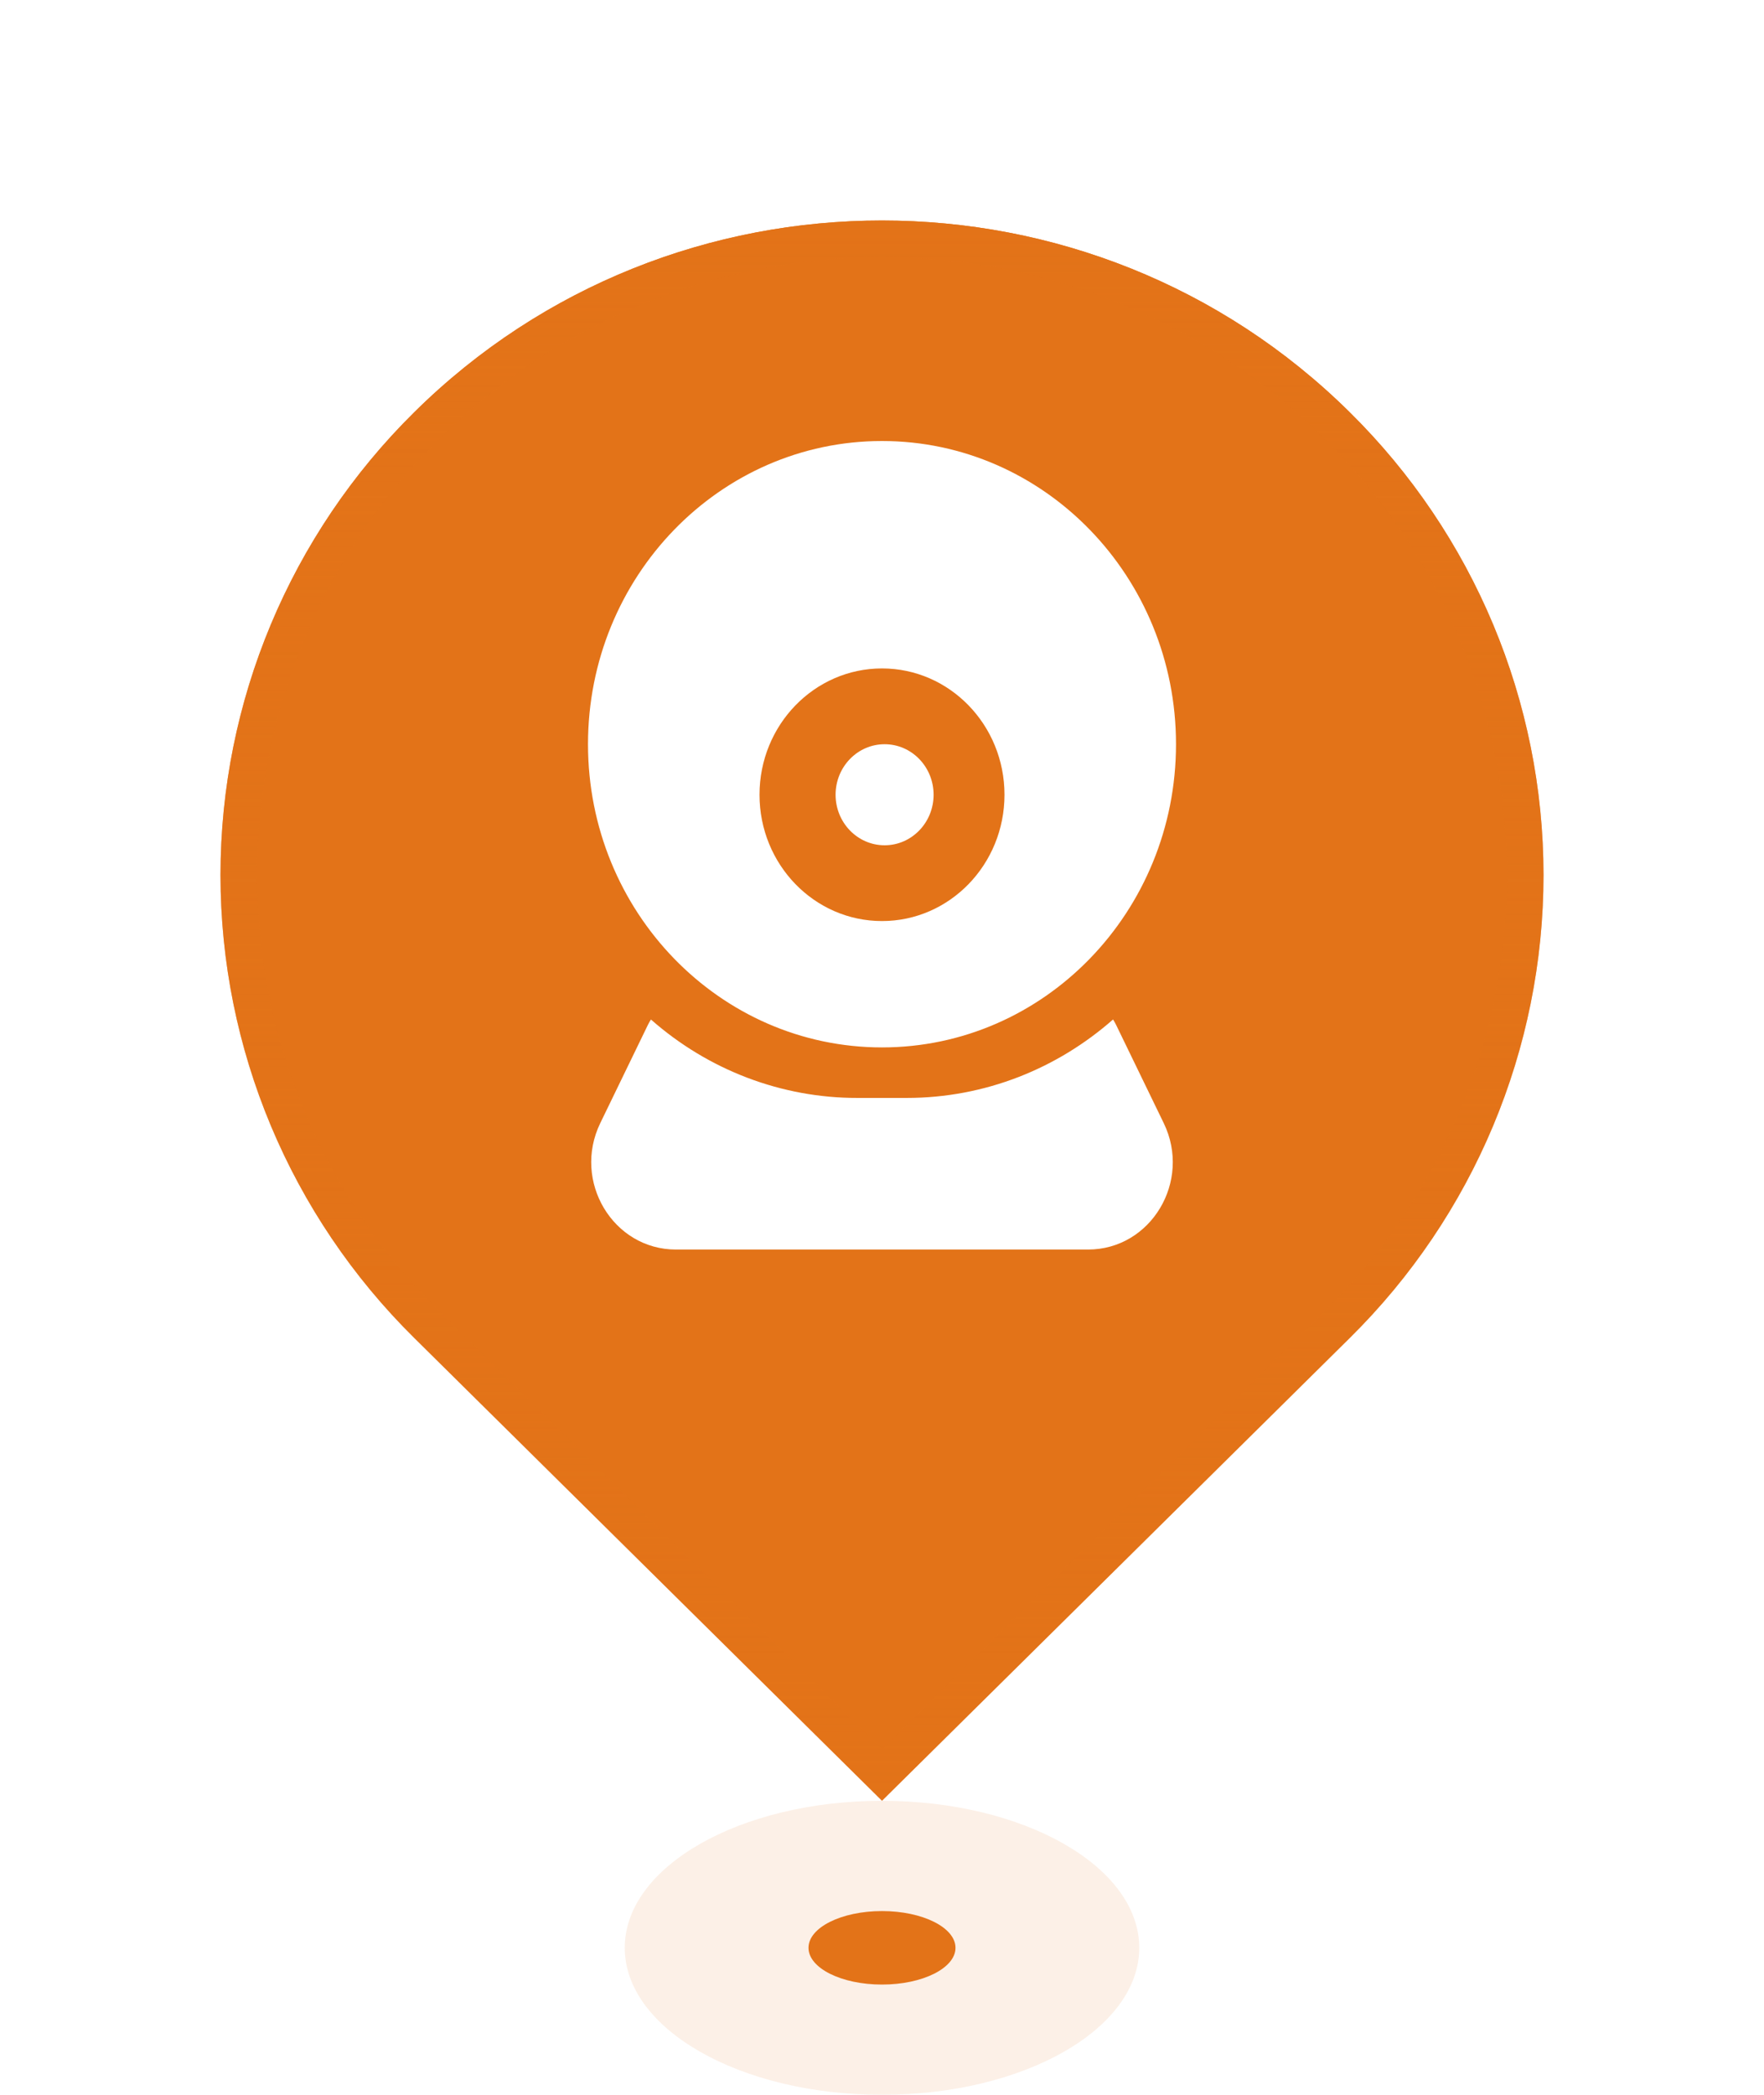 <svg xmlns="http://www.w3.org/2000/svg" xmlns:xlink="http://www.w3.org/1999/xlink" fill="none" version="1.1" width="48" height="57" viewBox="0 0 48 57"><defs><filter id="master_svg0_1_2968_new" filterUnits="objectBoundingBox" color-interpolation-filters="sRGB" x="0" y="0" width="14" height="8"><feFlood flood-opacity="0" result="BackgroundImageFix"/><feBlend mode="normal" in="SourceGraphic" in2="BackgroundImageFix" result="shape"/><feColorMatrix in="SourceAlpha" type="matrix" result="hardAlpha" values="0.890 0.451 0.094 0 0 0.890 0.451 0.094 0 0 0.890 0.451 0.094 0 0 0 0 0 1 0"/><feOffset dy="0" dx="0"/><feGaussianBlur stdDeviation="1.5"/><feComposite in2="hardAlpha" operator="arithmetic" k2="-1" k3="1"/><feColorMatrix type="matrix" values="0.890 0.451 0.094 0 0 0.890 0.451 0.094 0 0 0.890 0.451 0.094 0 0 0 0 0 1 0"/><feBlend mode="normal" in2="shape" result="effect1_innerShadow"/></filter><filter id="master_svg1_1_2970" filterUnits="objectBoundingBox" color-interpolation-filters="sRGB" x="-8" y="-6" width="52" height="59"><feFlood flood-opacity="0" result="BackgroundImageFix"/><feColorMatrix in="SourceAlpha" type="matrix" values="0 0 0 0 0 0 0 0 0 0 0 0 0 0 0 0 0 0 127 0"/><feOffset dy="2" dx="0"/><feGaussianBlur stdDeviation="2"/><feColorMatrix type="matrix" values="0 0 0 0 0 0 0 0 0 0 0 0 0 0 0 0 0 0 0.2 0"/><feBlend mode="normal" in2="BackgroundImageFix" result="effect1_dropShadow"/><feBlend mode="normal" in="SourceGraphic" in2="effect1_dropShadow" result="shape"/></filter><linearGradient x1="0.5" y1="0" x2="0.5" y2="0.932" id="master_svg2_1_2945_new"><stop offset="3.571%" stop-color="#E37318" stop-opacity="1"/><stop offset="100%" stop-color="#E37318" stop-opacity="1"/></linearGradient><linearGradient x1="0.5" y1="0" x2="0.5" y2="1" id="master_svg3_1_766"><stop offset="0%" stop-color="#E37318" stop-opacity="1"/><stop offset="100%" stop-color="#E37318" stop-opacity="0.104"/></linearGradient><filter id="master_svg4_1_47" filterUnits="objectBoundingBox" color-interpolation-filters="sRGB" x="-4" y="-3" width="24" height="30"><feFlood flood-opacity="0" result="BackgroundImageFix"/><feColorMatrix in="SourceAlpha" type="matrix" values="0 0 0 0 0 0 0 0 0 0 0 0 0 0 0 0 0 0 127 0"/><feOffset dy="1" dx="0"/><feGaussianBlur stdDeviation="1"/><feColorMatrix type="matrix" values="0 0 0 0 0 0 0 0 0 0 0 0 0 0 0 0 0 0 0.5 0"/><feBlend mode="normal" in2="BackgroundImageFix" result="effect1_dropShadow"/><feBlend mode="normal" in="SourceGraphic" in2="effect1_dropShadow" result="shape"/></filter><linearGradient x1="0.5" y1="0.634" x2="0.5" y2="0.004" id="master_svg5_1_2983"><stop offset="0%" stop-color="#FFFFFF" stop-opacity="1"/><stop offset="100%" stop-color="#FFFFFF" stop-opacity="1"/></linearGradient></defs><g><g filter="url(#master_svg0_1_2968_new)"><ellipse cx="24" cy="53" rx="7" ry="4" fill="#E37318" fill-opacity="0.102"/></g><g><ellipse cx="24" cy="53" rx="2" ry="1" fill="#E37318" fill-opacity="1"/></g><g filter="url(#master_svg1_1_2970)"><path d="M11.271,34.405C7.898,31.074,6,26.541,6,21.811C6,17.082,7.898,12.548,11.271,9.218C18.3,2.261,29.698,2.261,36.728,9.218C40.102,12.548,42,17.082,42,21.812C42,26.542,40.102,31.076,36.728,34.407L24,47L11.271,34.405Z" fill="url(#master_svg2_1_2945_new)" fill-opacity="1"/><path d="M11.271,34.405C7.898,31.074,6,26.541,6,21.811C6,17.082,7.898,12.548,11.271,9.218C18.3,2.261,29.698,2.261,36.728,9.218C40.102,12.548,42,17.082,42,21.812C42,26.542,40.102,31.076,36.728,34.407L24,47L11.271,34.405ZM11.975,33.694L24,45.593L36.025,33.695Q38.413,31.338,39.707,28.248Q41,25.159,41,21.812Q41,18.466,39.707,15.376Q38.413,12.287,36.024,9.928Q33.578,7.508,30.401,6.232Q27.33,5,24,5Q20.669,5,17.598,6.232Q14.421,7.508,11.974,9.929Q9.586,12.286,8.293,15.376Q7,18.465,7,21.811Q7,25.157,8.293,28.247Q9.586,31.336,11.974,33.693L11.975,33.694Z" fill-rule="evenodd" fill="url(#master_svg3_1_766)" fill-opacity="1"/></g><g filter="url(#master_svg4_1_47)"><path d="M30.287,26.74C30.317,26.786,30.344,26.835,30.369,26.885L31.667,29.562C32.432,31.142,31.319,33,29.607,33L18.393,33C16.681,33,15.568,31.142,16.333,29.562L17.631,26.885C17.656,26.835,17.683,26.786,17.713,26.741C19.279,28.121,21.273,28.878,23.333,28.875L24.667,28.875C26.811,28.875,28.774,28.071,30.287,26.74ZM24,11C28.418,11,32,14.694,32,19.25C32,23.806,28.418,27.5,24,27.5C19.582,27.5,16,23.806,16,19.25C16,14.694,19.582,11,24,11ZM24,24.062C25.841,24.062,27.333,22.523,27.333,20.625C27.333,18.727,25.841,17.188,24,17.188C22.159,17.188,20.667,18.727,20.667,20.625C20.667,22.523,22.159,24.062,24,24.062ZM24.071,22C23.334,22,22.737,21.384,22.737,20.625C22.737,19.866,23.334,19.25,24.071,19.25C24.807,19.25,25.404,19.866,25.404,20.625C25.404,21.384,24.807,22,24.071,22Z" fill="url(#master_svg5_1_2983)" fill-opacity="1"/></g></g></svg>